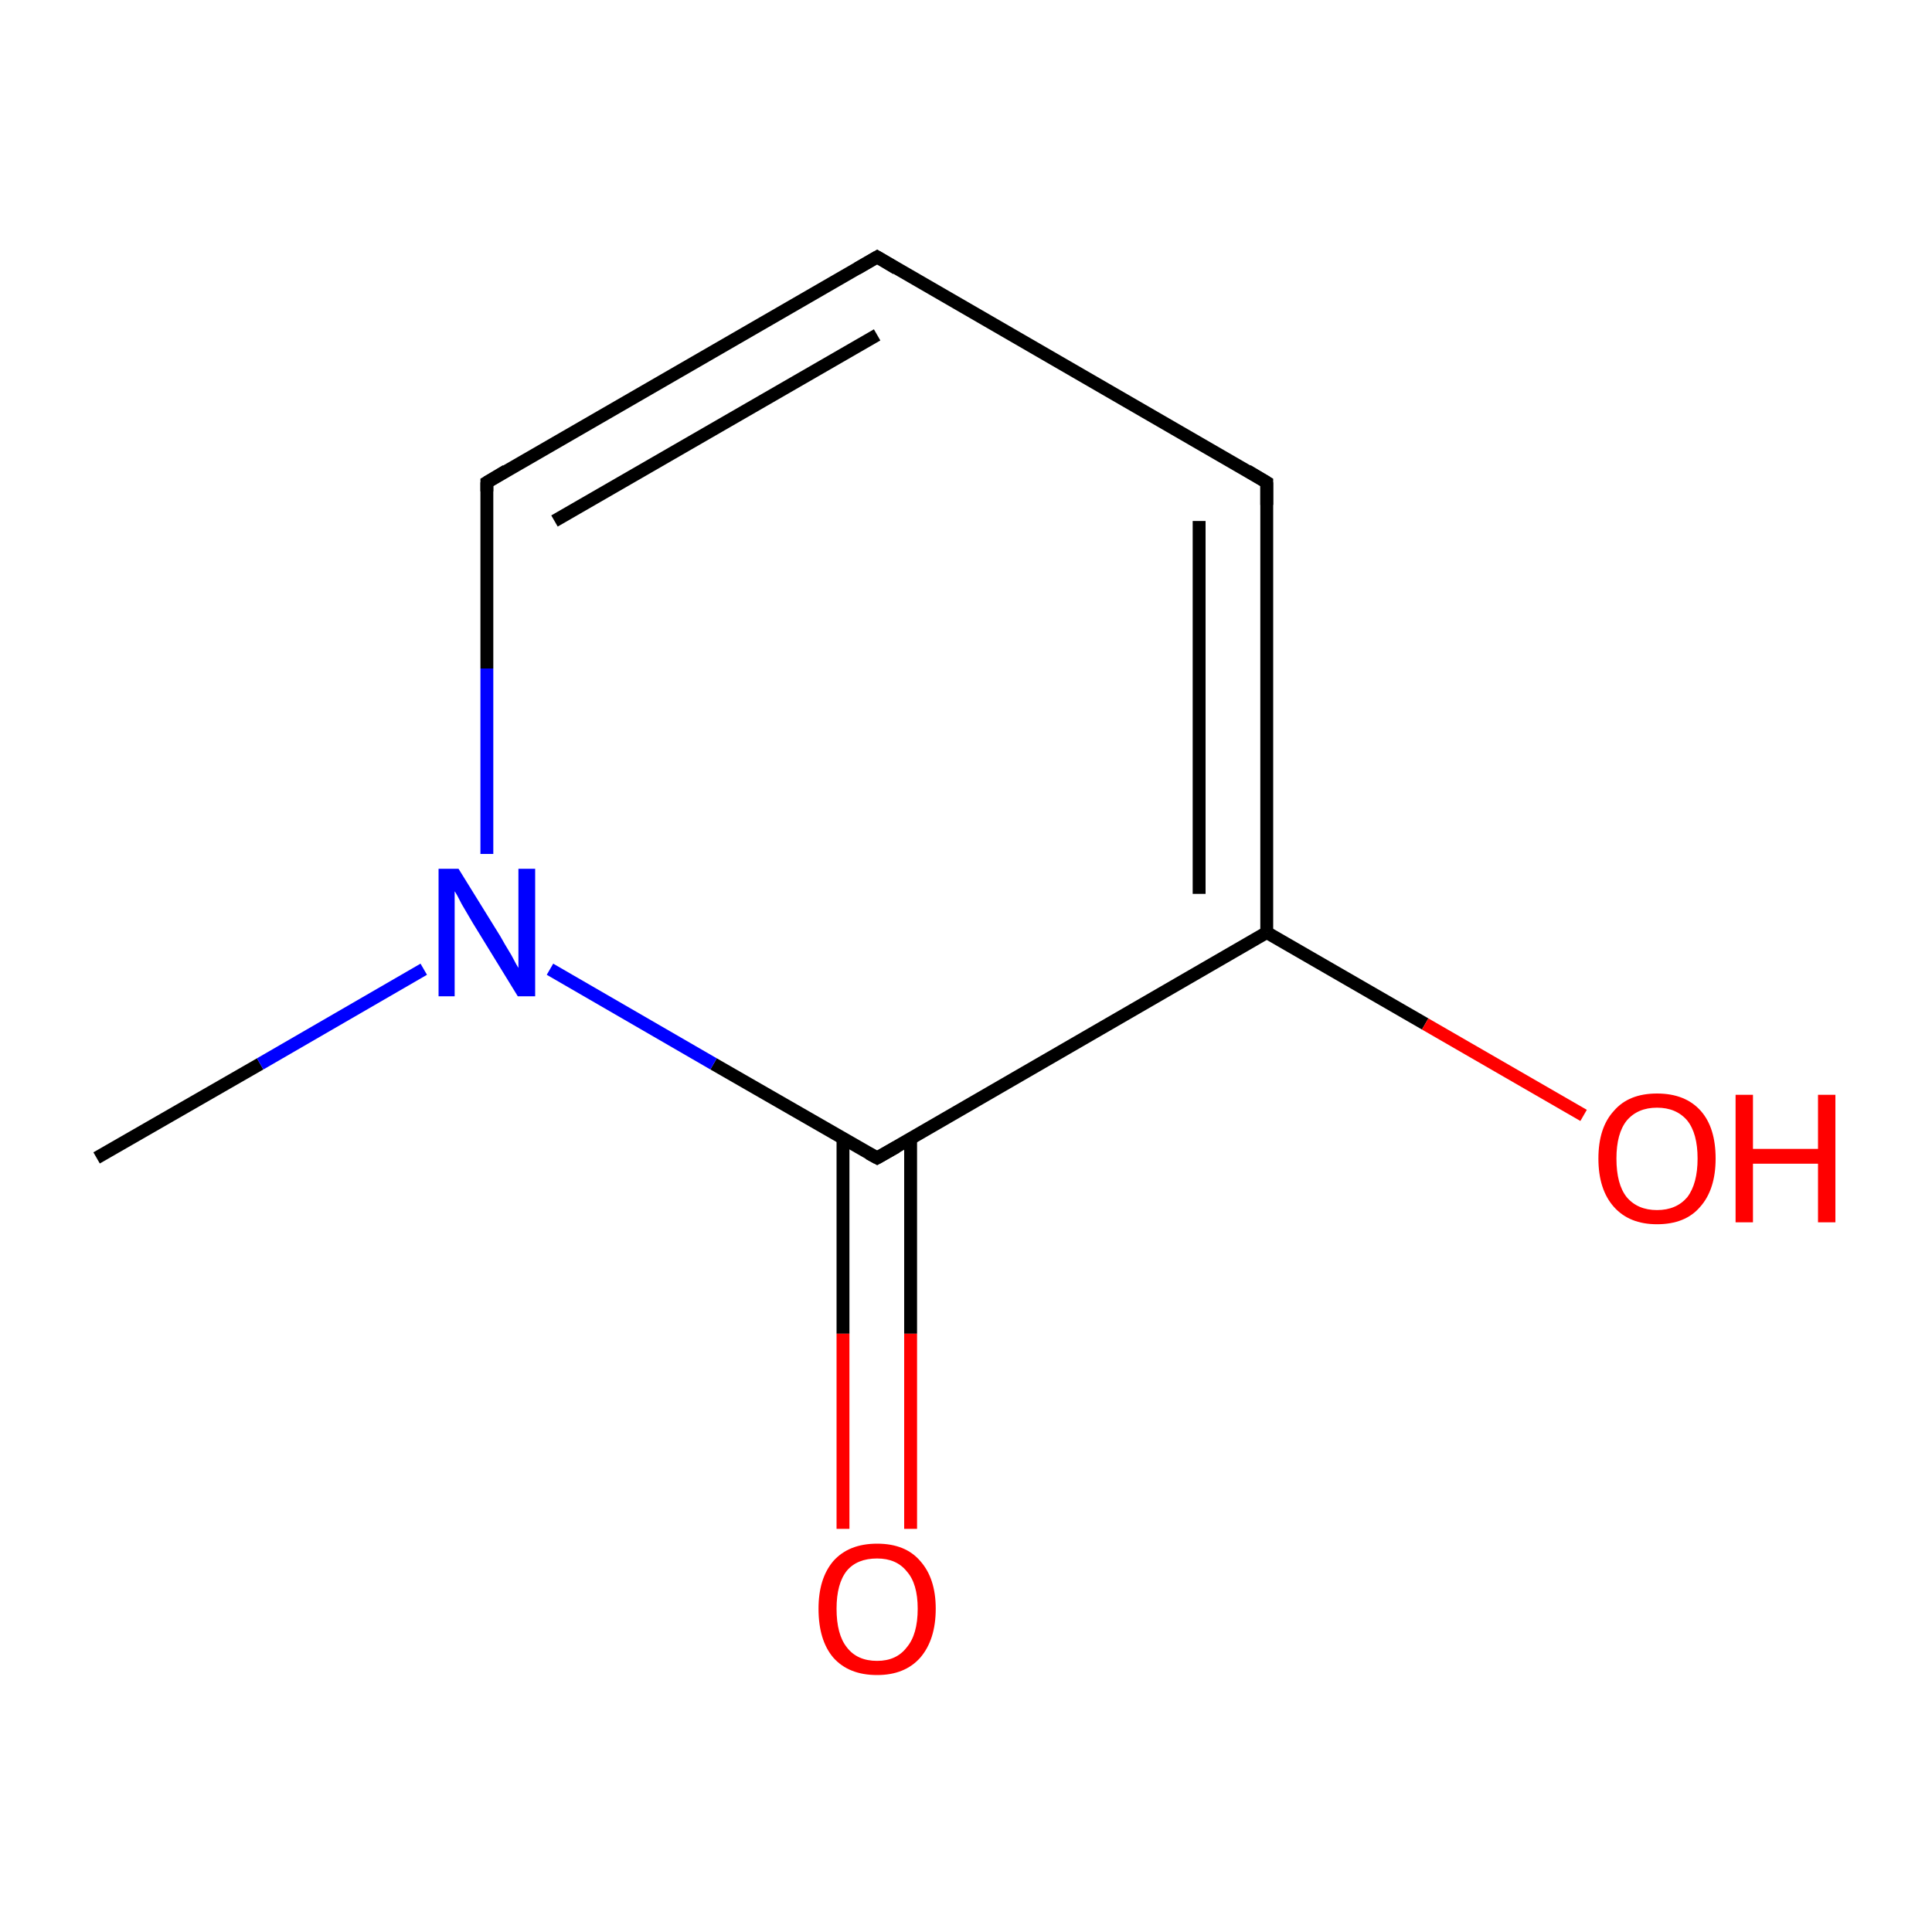 <?xml version='1.0' encoding='iso-8859-1'?>
<svg version='1.1' baseProfile='full'
              xmlns='http://www.w3.org/2000/svg'
                      xmlns:rdkit='http://www.rdkit.org/xml'
                      xmlns:xlink='http://www.w3.org/1999/xlink'
                  xml:space='preserve'
width='300px' height='300px' viewBox='0 0 300 300'>
<!-- END OF HEADER -->
<rect style='opacity:1.0;fill:#FFFFFF;stroke:none' width='300.0' height='300.0' x='0.0' y='0.0'> </rect>
<path class='bond-0 atom-0 atom-1' d='M 15.0,179.8 L 40.4,165.2' style='fill:none;fill-rule:evenodd;stroke:#000000;stroke-width:2.0px;stroke-linecap:butt;stroke-linejoin:miter;stroke-opacity:1' />
<path class='bond-0 atom-0 atom-1' d='M 40.4,165.2 L 65.8,150.5' style='fill:none;fill-rule:evenodd;stroke:#0000FF;stroke-width:2.0px;stroke-linecap:butt;stroke-linejoin:miter;stroke-opacity:1' />
<path class='bond-1 atom-1 atom-2' d='M 75.6,132.6 L 75.6,103.8' style='fill:none;fill-rule:evenodd;stroke:#0000FF;stroke-width:2.0px;stroke-linecap:butt;stroke-linejoin:miter;stroke-opacity:1' />
<path class='bond-1 atom-1 atom-2' d='M 75.6,103.8 L 75.6,74.9' style='fill:none;fill-rule:evenodd;stroke:#000000;stroke-width:2.0px;stroke-linecap:butt;stroke-linejoin:miter;stroke-opacity:1' />
<path class='bond-2 atom-2 atom-3' d='M 75.6,74.9 L 136.2,39.9' style='fill:none;fill-rule:evenodd;stroke:#000000;stroke-width:2.0px;stroke-linecap:butt;stroke-linejoin:miter;stroke-opacity:1' />
<path class='bond-2 atom-2 atom-3' d='M 86.1,80.9 L 136.2,52.0' style='fill:none;fill-rule:evenodd;stroke:#000000;stroke-width:2.0px;stroke-linecap:butt;stroke-linejoin:miter;stroke-opacity:1' />
<path class='bond-3 atom-3 atom-4' d='M 136.2,39.9 L 196.7,74.9' style='fill:none;fill-rule:evenodd;stroke:#000000;stroke-width:2.0px;stroke-linecap:butt;stroke-linejoin:miter;stroke-opacity:1' />
<path class='bond-4 atom-4 atom-5' d='M 196.7,74.9 L 196.7,144.8' style='fill:none;fill-rule:evenodd;stroke:#000000;stroke-width:2.0px;stroke-linecap:butt;stroke-linejoin:miter;stroke-opacity:1' />
<path class='bond-4 atom-4 atom-5' d='M 186.2,80.9 L 186.2,138.8' style='fill:none;fill-rule:evenodd;stroke:#000000;stroke-width:2.0px;stroke-linecap:butt;stroke-linejoin:miter;stroke-opacity:1' />
<path class='bond-5 atom-5 atom-6' d='M 196.7,144.8 L 221.3,159.0' style='fill:none;fill-rule:evenodd;stroke:#000000;stroke-width:2.0px;stroke-linecap:butt;stroke-linejoin:miter;stroke-opacity:1' />
<path class='bond-5 atom-5 atom-6' d='M 221.3,159.0 L 245.9,173.2' style='fill:none;fill-rule:evenodd;stroke:#FF0000;stroke-width:2.0px;stroke-linecap:butt;stroke-linejoin:miter;stroke-opacity:1' />
<path class='bond-6 atom-5 atom-7' d='M 196.7,144.8 L 136.2,179.8' style='fill:none;fill-rule:evenodd;stroke:#000000;stroke-width:2.0px;stroke-linecap:butt;stroke-linejoin:miter;stroke-opacity:1' />
<path class='bond-7 atom-7 atom-8' d='M 130.9,176.8 L 130.9,207.1' style='fill:none;fill-rule:evenodd;stroke:#000000;stroke-width:2.0px;stroke-linecap:butt;stroke-linejoin:miter;stroke-opacity:1' />
<path class='bond-7 atom-7 atom-8' d='M 130.9,207.1 L 130.9,237.4' style='fill:none;fill-rule:evenodd;stroke:#FF0000;stroke-width:2.0px;stroke-linecap:butt;stroke-linejoin:miter;stroke-opacity:1' />
<path class='bond-7 atom-7 atom-8' d='M 141.4,176.8 L 141.4,207.1' style='fill:none;fill-rule:evenodd;stroke:#000000;stroke-width:2.0px;stroke-linecap:butt;stroke-linejoin:miter;stroke-opacity:1' />
<path class='bond-7 atom-7 atom-8' d='M 141.4,207.1 L 141.4,237.4' style='fill:none;fill-rule:evenodd;stroke:#FF0000;stroke-width:2.0px;stroke-linecap:butt;stroke-linejoin:miter;stroke-opacity:1' />
<path class='bond-8 atom-7 atom-1' d='M 136.2,179.8 L 110.8,165.2' style='fill:none;fill-rule:evenodd;stroke:#000000;stroke-width:2.0px;stroke-linecap:butt;stroke-linejoin:miter;stroke-opacity:1' />
<path class='bond-8 atom-7 atom-1' d='M 110.8,165.2 L 85.4,150.5' style='fill:none;fill-rule:evenodd;stroke:#0000FF;stroke-width:2.0px;stroke-linecap:butt;stroke-linejoin:miter;stroke-opacity:1' />
<path d='M 75.6,76.3 L 75.6,74.9 L 78.6,73.1' style='fill:none;stroke:#000000;stroke-width:2.0px;stroke-linecap:butt;stroke-linejoin:miter;stroke-miterlimit:10;stroke-opacity:1;' />
<path d='M 133.1,41.7 L 136.2,39.9 L 139.2,41.7' style='fill:none;stroke:#000000;stroke-width:2.0px;stroke-linecap:butt;stroke-linejoin:miter;stroke-miterlimit:10;stroke-opacity:1;' />
<path d='M 193.7,73.1 L 196.7,74.9 L 196.7,78.4' style='fill:none;stroke:#000000;stroke-width:2.0px;stroke-linecap:butt;stroke-linejoin:miter;stroke-miterlimit:10;stroke-opacity:1;' />
<path d='M 139.2,178.1 L 136.2,179.8 L 134.9,179.1' style='fill:none;stroke:#000000;stroke-width:2.0px;stroke-linecap:butt;stroke-linejoin:miter;stroke-miterlimit:10;stroke-opacity:1;' />
<path class='atom-1' d='M 71.2 134.9
L 77.7 145.4
Q 78.3 146.5, 79.4 148.3
Q 80.4 150.2, 80.5 150.3
L 80.5 134.9
L 83.1 134.9
L 83.1 154.7
L 80.4 154.7
L 73.4 143.3
Q 72.6 141.9, 71.7 140.4
Q 70.9 138.8, 70.6 138.4
L 70.6 154.7
L 68.1 154.7
L 68.1 134.9
L 71.2 134.9
' fill='#0000FF'/>
<path class='atom-6' d='M 248.2 179.9
Q 248.2 175.1, 250.6 172.5
Q 252.9 169.8, 257.3 169.8
Q 261.7 169.8, 264.1 172.5
Q 266.4 175.1, 266.4 179.9
Q 266.4 184.7, 264.0 187.4
Q 261.7 190.1, 257.3 190.1
Q 253.0 190.1, 250.6 187.4
Q 248.2 184.7, 248.2 179.9
M 257.3 187.9
Q 260.3 187.9, 262.0 185.9
Q 263.6 183.8, 263.6 179.9
Q 263.6 176.0, 262.0 174.0
Q 260.3 172.0, 257.3 172.0
Q 254.3 172.0, 252.6 174.0
Q 251.0 176.0, 251.0 179.9
Q 251.0 183.9, 252.6 185.9
Q 254.3 187.9, 257.3 187.9
' fill='#FF0000'/>
<path class='atom-6' d='M 269.5 170.0
L 272.2 170.0
L 272.2 178.4
L 282.3 178.4
L 282.3 170.0
L 285.0 170.0
L 285.0 189.8
L 282.3 189.8
L 282.3 180.7
L 272.2 180.7
L 272.2 189.8
L 269.5 189.8
L 269.5 170.0
' fill='#FF0000'/>
<path class='atom-8' d='M 127.1 249.8
Q 127.1 245.1, 129.4 242.4
Q 131.8 239.7, 136.2 239.7
Q 140.6 239.7, 142.9 242.4
Q 145.3 245.1, 145.3 249.8
Q 145.3 254.6, 142.9 257.4
Q 140.5 260.1, 136.2 260.1
Q 131.8 260.1, 129.4 257.4
Q 127.1 254.7, 127.1 249.8
M 136.2 257.9
Q 139.2 257.9, 140.8 255.8
Q 142.5 253.8, 142.5 249.8
Q 142.5 245.9, 140.8 244.0
Q 139.2 242.0, 136.2 242.0
Q 133.1 242.0, 131.5 243.9
Q 129.9 245.9, 129.9 249.8
Q 129.9 253.8, 131.5 255.8
Q 133.1 257.9, 136.2 257.9
' fill='#FF0000'/>
</svg>
